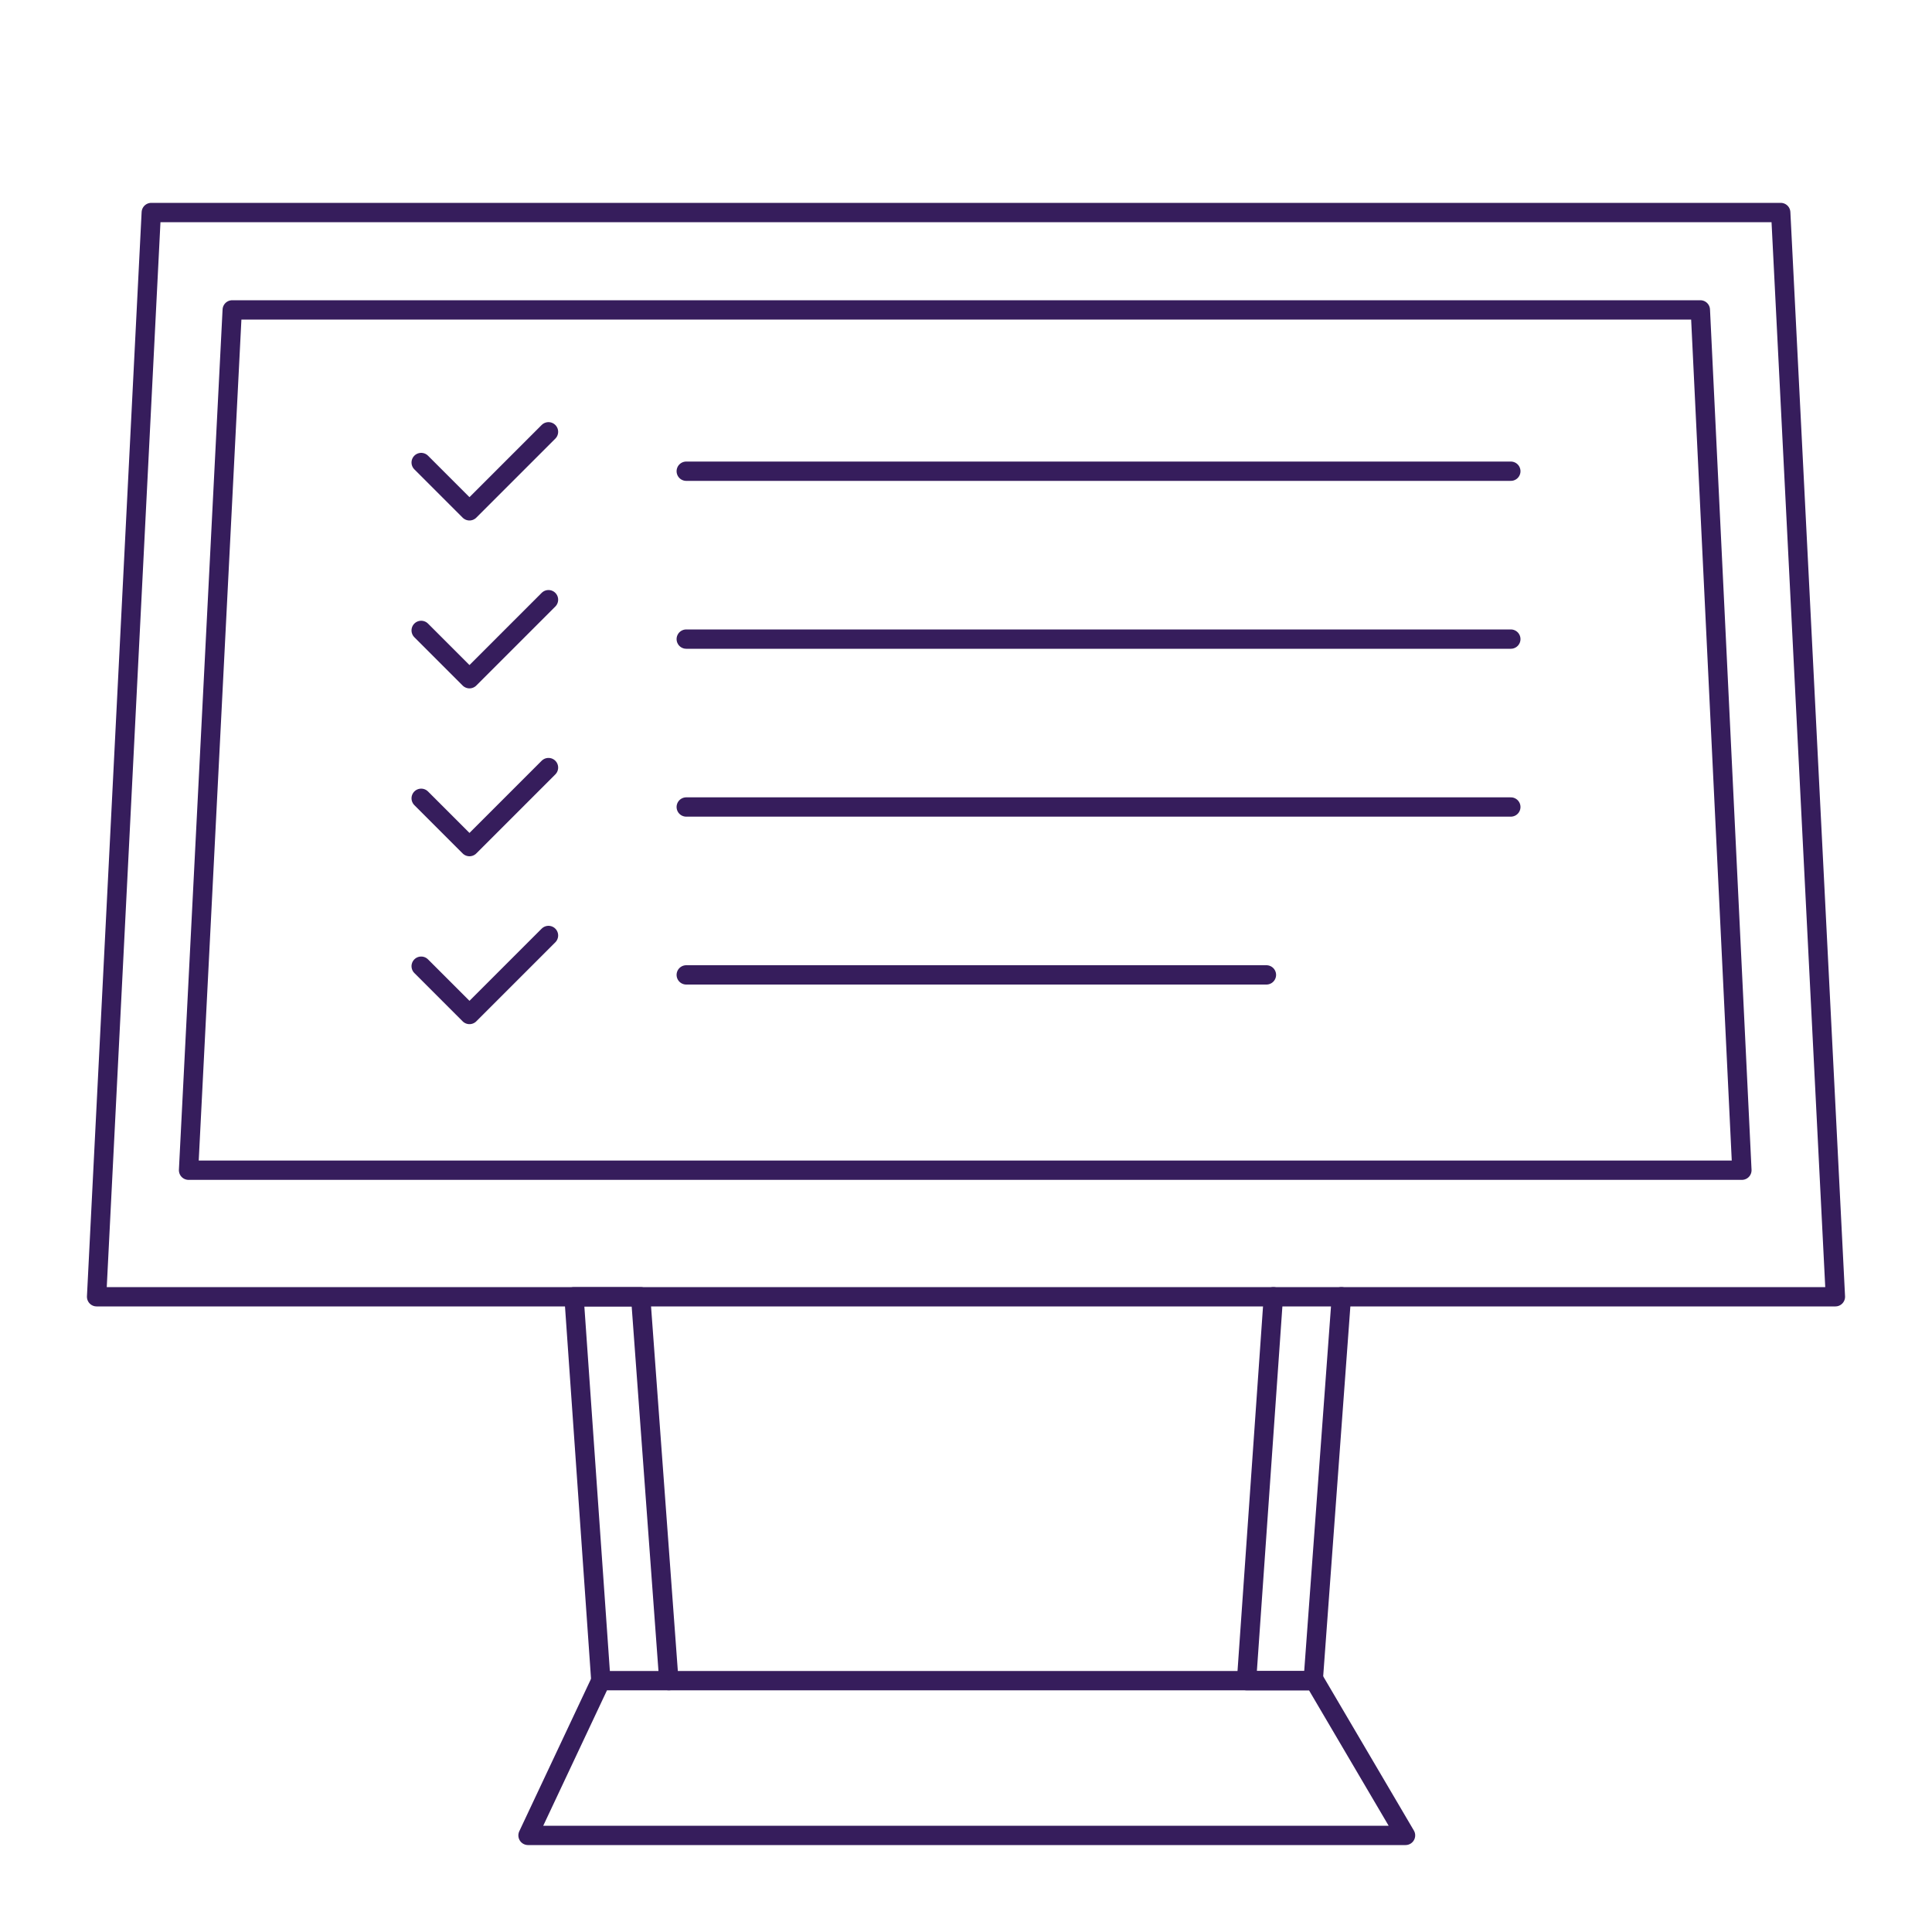 <?xml version="1.0" encoding="UTF-8"?><svg id="Layer_1" xmlns="http://www.w3.org/2000/svg" viewBox="0 0 100 100"><defs><style>.cls-1{fill:none;stroke:#361d5c;stroke-linecap:round;stroke-linejoin:round;}</style></defs><g><polygon class="cls-1" points="92.17 11 7.83 11 5 67.12 95 67.12 92.17 11"/><polygon class="cls-1" points="31.1 86.99 68.04 86.99 72.75 95 27.33 95 31.1 86.99"/><polygon class="cls-1" points="88.01 16.04 12.02 16.04 9.76 60.57 90.16 60.57 88.01 16.04"/><polyline class="cls-1" points="31.1 86.99 29.71 67.12 33.16 67.12 34.62 86.99"/><polyline class="cls-1" points="65.91 67.12 64.52 86.99 67.97 86.99 69.43 67.12"/></g><g><polyline class="cls-1" points="21.8 23.94 24.3 26.44 28.39 22.35"/><polyline class="cls-1" points="21.8 32.63 24.3 35.13 28.39 31.04"/><polyline class="cls-1" points="21.8 41.32 24.3 43.82 28.39 39.73"/><polyline class="cls-1" points="21.8 50.01 24.3 52.51 28.39 48.42"/><line class="cls-1" x1="35.52" y1="24.39" x2="78.2" y2="24.39"/><line class="cls-1" x1="35.52" y1="33.08" x2="78.2" y2="33.08"/><line class="cls-1" x1="35.52" y1="41.77" x2="78.2" y2="41.77"/><line class="cls-1" x1="35.52" y1="50.46" x2="65.55" y2="50.46"/></g></svg>